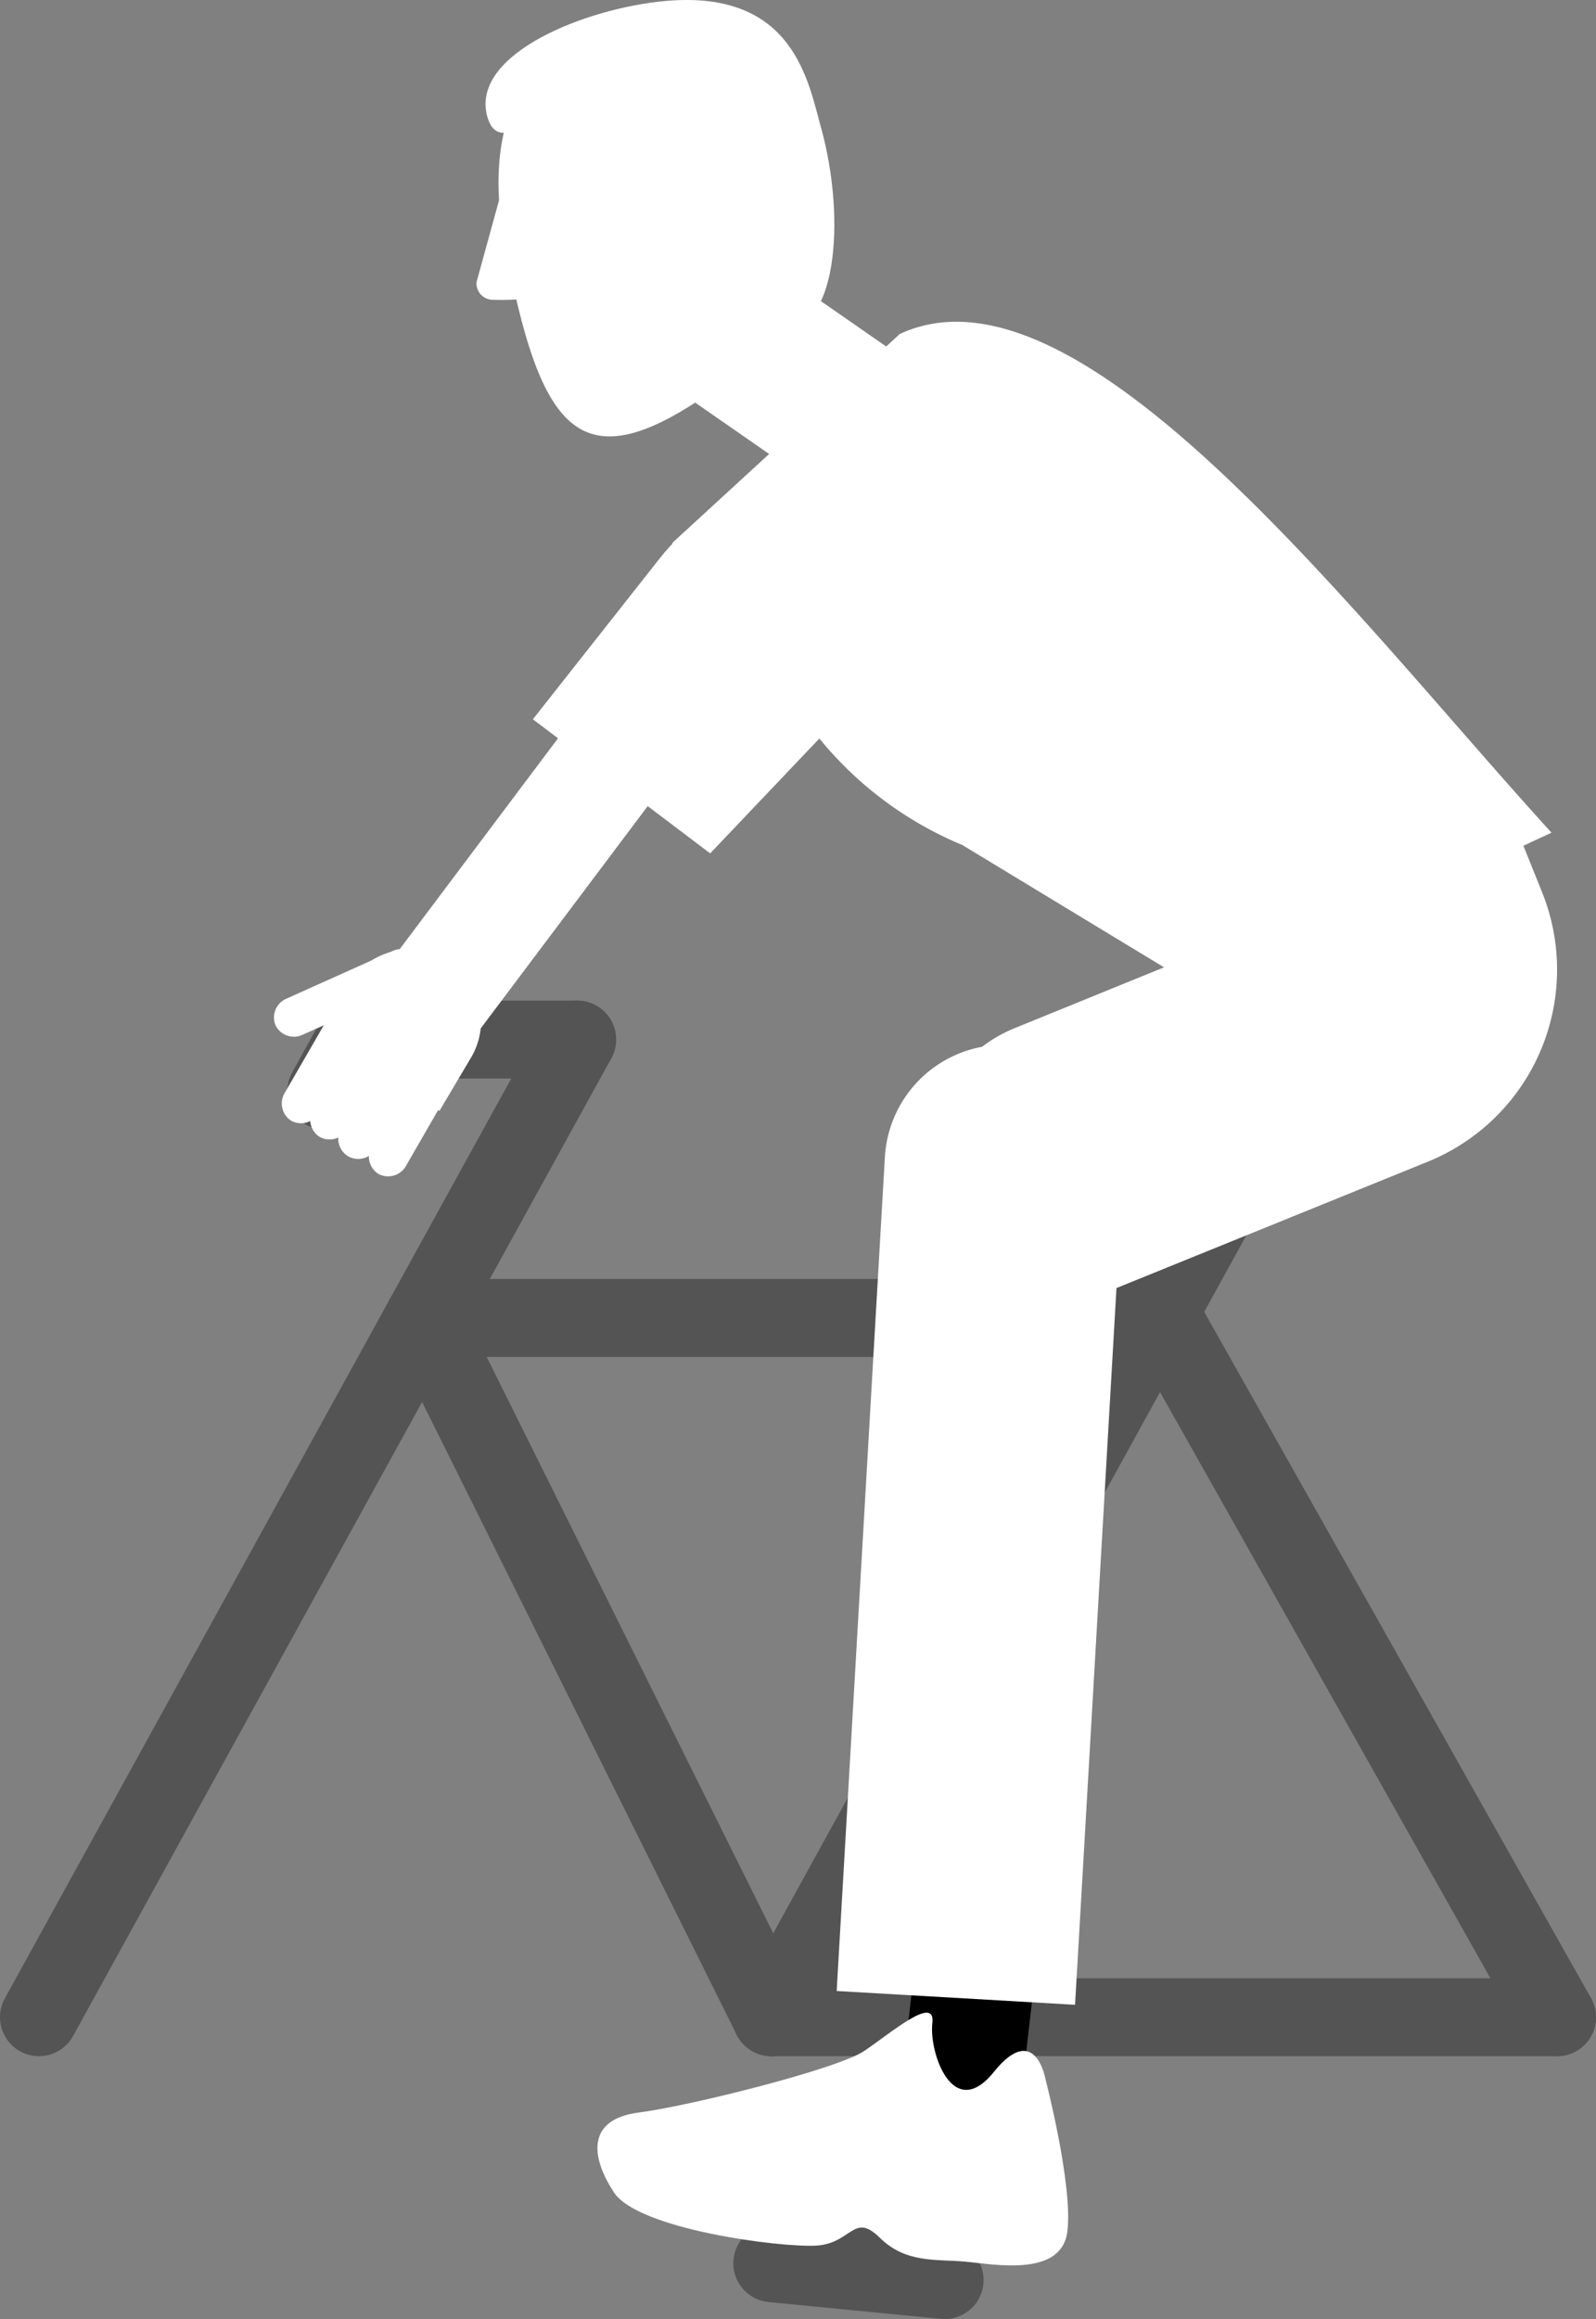 <svg xmlns="http://www.w3.org/2000/svg" viewBox="0 0 77.87 113.1"><rect x="0" y="0" width="77.87" height="113.1" fill="#808080" stroke="none"/><defs><style>.cls-1{fill:none;stroke:#545454;stroke-linecap:round;stroke-miterlimit:10;stroke-width:3.8px;}.cls-2{fill:#fff;}</style></defs><g id="Layer_2" data-name="Layer 2"><g id="Layer_2-2" data-name="Layer 2"><line class="cls-1" x1="41.88" y1="110.79" x2="44" y2="98.38"/><line class="cls-1" x1="63.9" y1="50.7" x2="37.64" y2="98.38"/><line class="cls-1" x1="28.16" y1="50.7" x2="17.31" y2="50.7"/><line class="cls-1" x1="73.32" y1="50.7" x2="54.47" y2="50.7"/><line class="cls-1" x1="20.68" y1="64.28" x2="37.64" y2="98.38"/><line class="cls-1" x1="37.64" y1="98.38" x2="75.97" y2="98.38"/><line class="cls-1" x1="75.97" y1="98.38" x2="56.81" y2="64.4"/><line class="cls-1" x1="20.68" y1="64.28" x2="56.81" y2="64.28"/><line class="cls-1" x1="28.16" y1="50.7" x2="1.9" y2="98.38"/><line class="cls-1" x1="17.31" y1="50.7" x2="15.92" y2="53.22"/><line class="cls-1" x1="46.09" y1="111.2" x2="37.68" y2="110.38"/><polygon class="cls-2" points="18.54 47.57 22.91 50.88 42 25.48 37.62 22.17 18.54 47.57"/><path class="cls-2" d="M21.75,46.8h0A3.46,3.46,0,0,0,17,48l-1.56,2.64,6,3.54L23,51.55A3.48,3.48,0,0,0,21.75,46.8Z"/><path class="cls-2" d="M20.47,46.85h0a1,1,0,0,0-1.27-.49l-5.28,2.37A1,1,0,0,0,13.44,50h0a1,1,0,0,0,1.27.49L20,48.13A1,1,0,0,0,20.47,46.85Z"/><path class="cls-2" d="M18.07,48h0a.94.94,0,0,0-1.31.34l-2.89,5a1,1,0,0,0,.34,1.32h0a1,1,0,0,0,1.32-.34l2.88-5A1,1,0,0,0,18.07,48Z"/><path class="cls-2" d="M19.46,48.78h0a1,1,0,0,0-1.32.34l-2.88,5a1,1,0,0,0,.34,1.33h0a1,1,0,0,0,1.32-.34l2.88-5A1,1,0,0,0,19.46,48.78Z"/><path class="cls-2" d="M20.83,49.71h0a1,1,0,0,0-1.32.34l-2.88,5A1,1,0,0,0,17,56.4h0a1,1,0,0,0,1.32-.34l2.88-5A1,1,0,0,0,20.83,49.71Z"/><path class="cls-2" d="M22.32,50.6h0a1,1,0,0,0-1.32.33l-2.88,5a1,1,0,0,0,.34,1.32h0a1,1,0,0,0,1.32-.34l2.88-5A1,1,0,0,0,22.32,50.6Z"/><path class="cls-2" d="M26,35.08l8.65,6.54,6-6.31c3.35-3.52,3.57-8.7.47-10.72h0c-2.56-1.67-6.44-.52-8.93,2.64Z"/><rect x="44.32" y="96.48" width="5.74" height="5.88" transform="translate(-56.97 134.97) rotate(-83.45)"/><path class="cls-2" d="M48,50.92h0a5.81,5.81,0,0,1,5.81,5.81V97.47a0,0,0,0,1,0,0H42.16a0,0,0,0,1,0,0V56.73A5.81,5.81,0,0,1,48,50.92Z" transform="translate(4.36 -2.64) rotate(3.31)"/><path class="cls-2" d="M24.6,11.74c-1.08-5.81,1-10,6.09-11.06s8.36,2.44,9.53,8.23-.76,6.7-4.87,9.73C28.38,23.79,26.39,21.38,24.6,11.74Z"/><polygon class="cls-2" points="45.89 18.74 41.6 24.97 33.45 19.31 37.74 13.08 45.89 18.74"/><path class="cls-2" d="M51,101.36s1.35,5.18,1.08,7.45-3.56,1.62-5,1.49-2.88.09-4.16-1.17-1.36.29-3.1.39-8.67-.79-9.86-2.59-1.29-3.58,1.2-3.9,9.69-2.12,11-3,3.5-2.78,3.33-1.36,1,4.86,3,2.38S51,101.36,51,101.36Z"/><path class="cls-2" d="M58.86,48.43,75.7,40.61c-9.61-10.53-23-28.41-31.8-24.32L32.8,26.48l5,6.14a17.79,17.79,0,0,0,9.15,8.59Z"/><path class="cls-2" d="M23.75,5.59c-.7-3,4.86-5.19,8.69-5.54,6.34-.58,7,4,7.64,6.25,1.22,4.49.72,10-2,9.76-1.34-.13-1.52-8.76-3.15-8.43C34,7.81,33,10,32.48,11c-.76,1.42-1.88.77-1.95-.56C30.4,7.66,30,6.91,28.94,5.3,27.71,3.48,24.42,8.4,23.75,5.59Z"/><path class="cls-2" d="M24.35,9.76l-1.1,4a.8.8,0,0,0,.83.86,11.42,11.42,0,0,0,2.66-.22Z"/><path class="cls-2" d="M45.73,59h0a6.82,6.82,0,0,0,8.89,3.76l15.06-6.11a10.11,10.11,0,0,0,5.55-13.16l-1.32-3.28L49.49,50.15A6.83,6.83,0,0,0,45.73,59Z"/></g></g></svg>